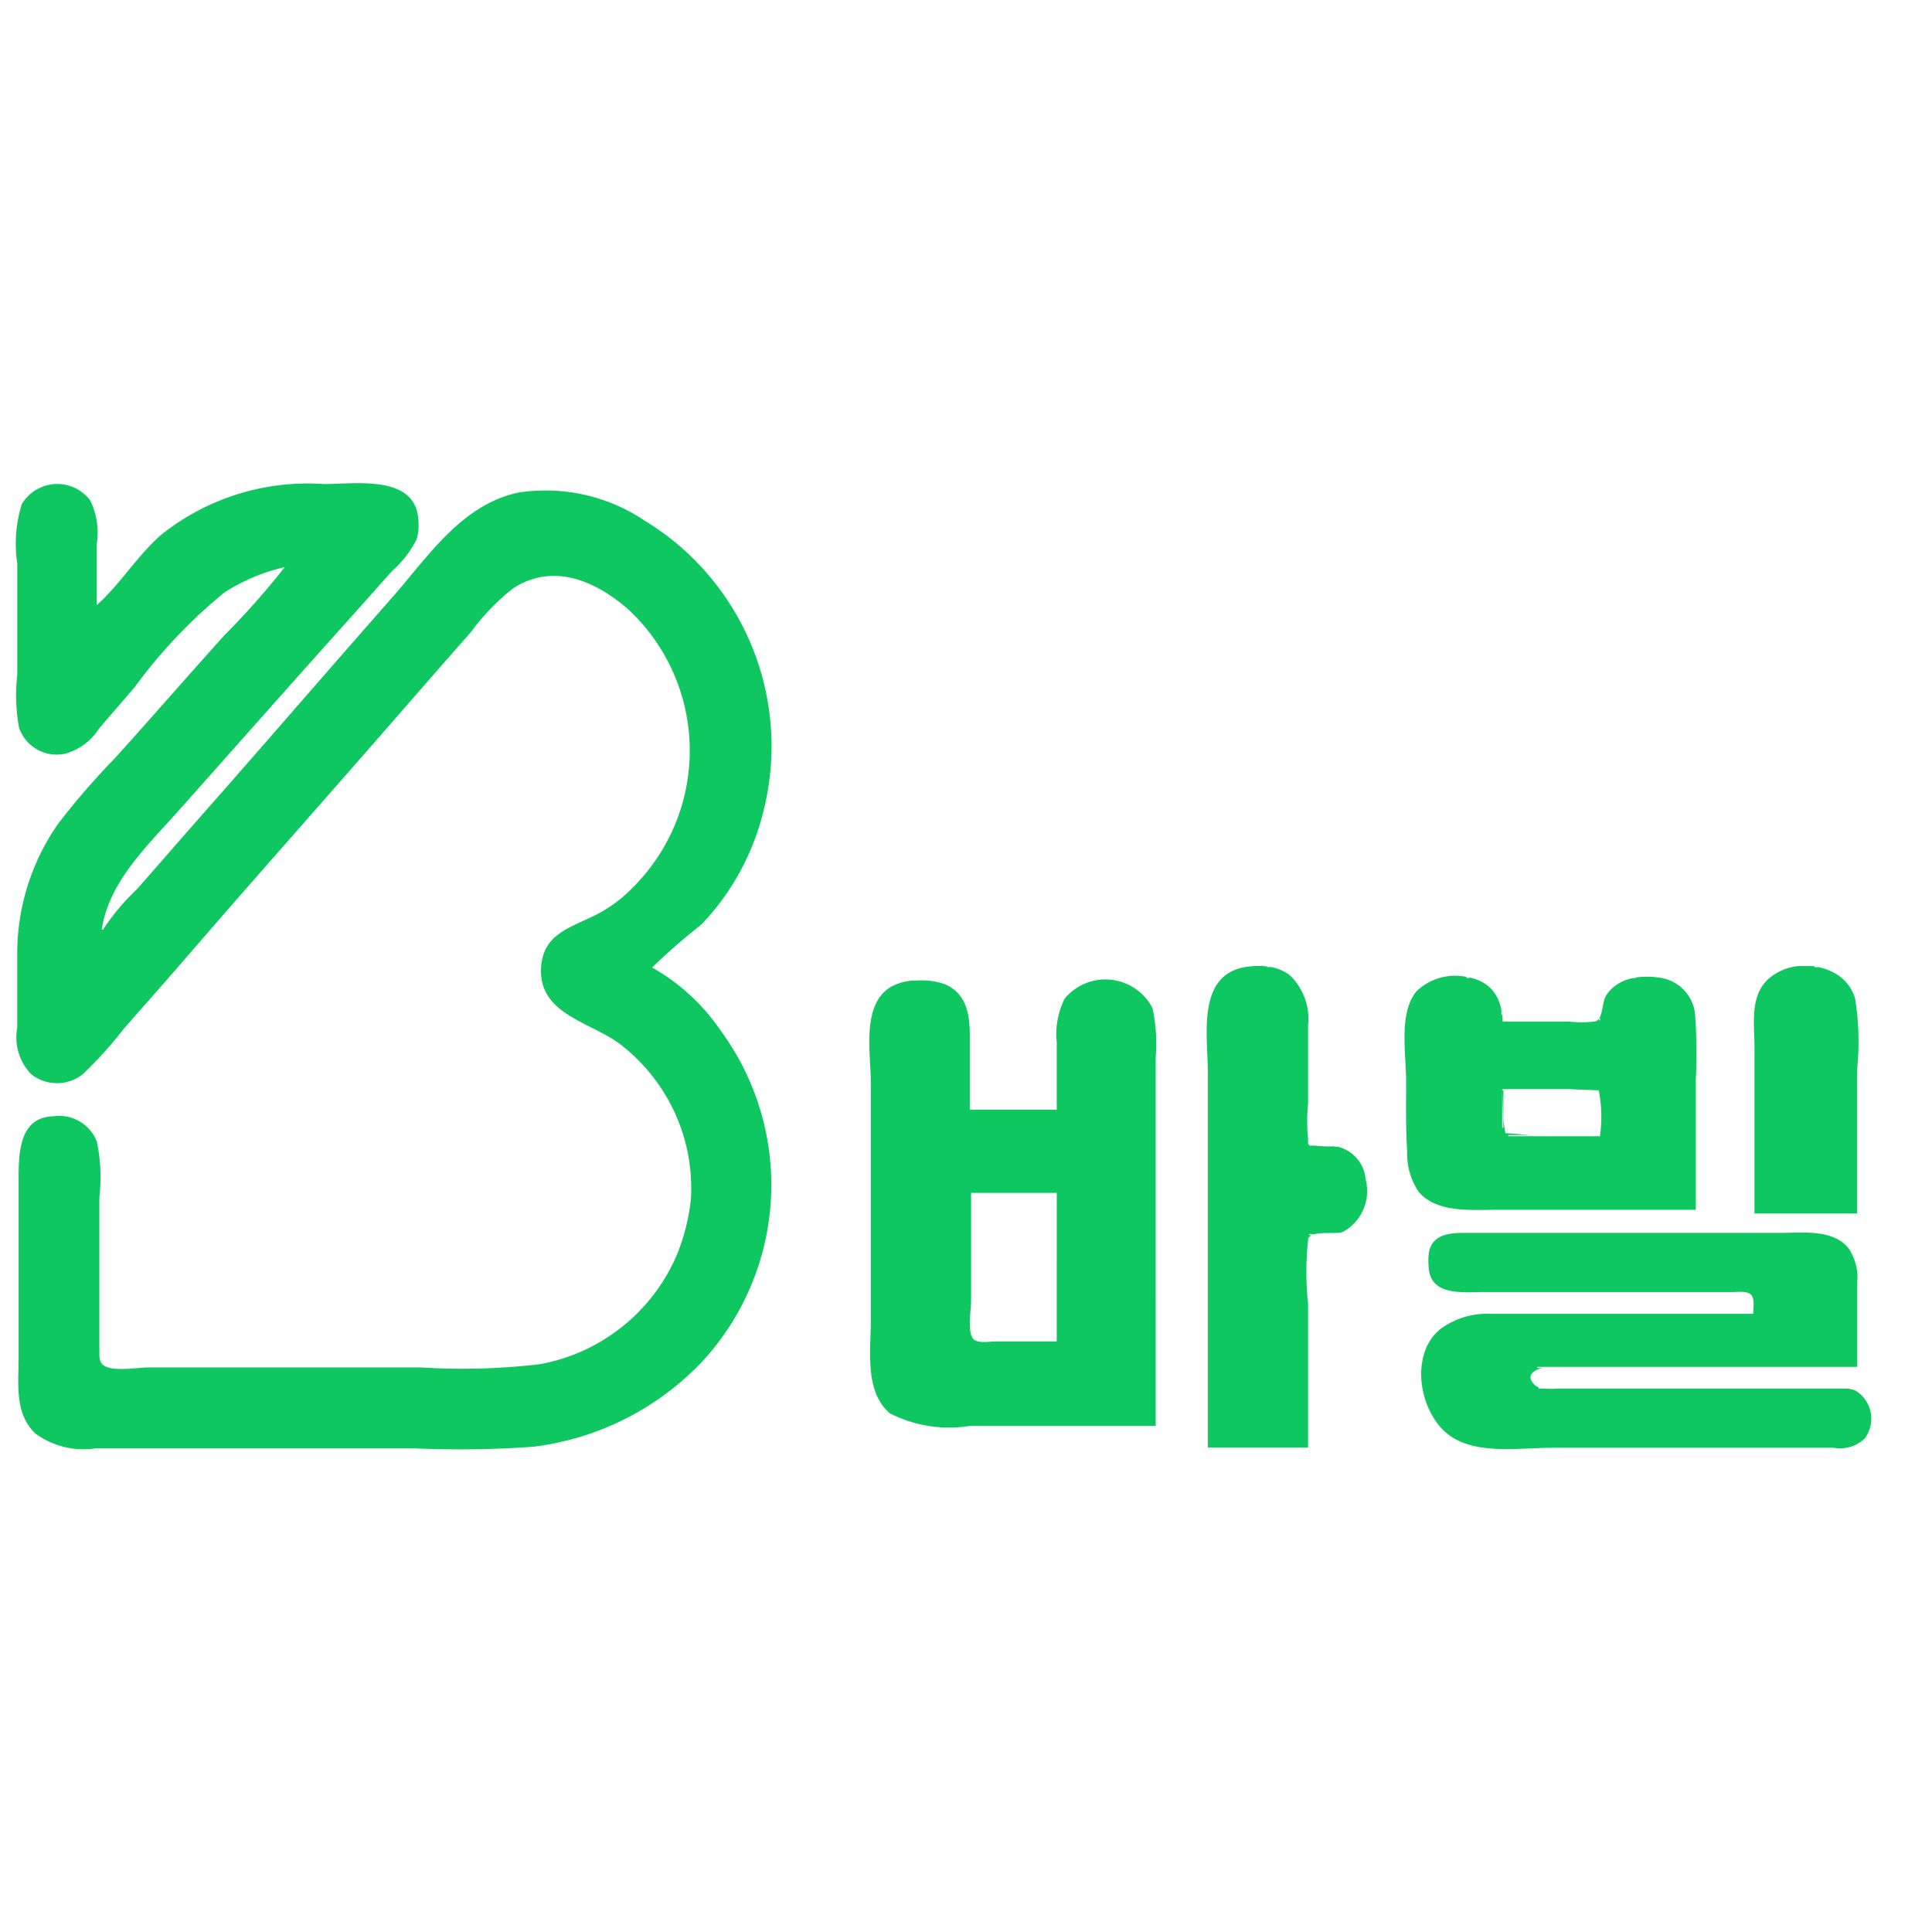 <svg id="SvgjsSvg1001" width="288" height="288" xmlns="http://www.w3.org/2000/svg" version="1.1" xmlns:xlink="http://www.w3.org/1999/xlink" xmlns:svgjs="http://svgjs.com/svgjs"><defs id="SvgjsDefs1002"></defs><g id="SvgjsG1008" transform="matrix(1,0,0,1,0,0)"><svg xmlns="http://www.w3.org/2000/svg" width="288" height="288" viewBox="0 0 60 30"><g transform="translate(-194 -139)" fill="#364f6b" class="color000 svgShape"><rect width="60" height="30" fill="none" data-name="사각형 1368" transform="translate(194 139)"></rect><path fill="#0fc760" d="M-1571.589-763.564a24.176,24.176,0,0,1-1.875,2.116c-1.135,1.261-2.249,2.541-3.384,3.8a23.223,23.223,0,0,0-1.768,2.038,7.038,7.038,0,0,0-1.282,4.115v2.234a1.652,1.652,0,0,0,.431,1.442,1.29,1.29,0,0,0,1.607,0,12.533,12.533,0,0,0,1.265-1.4c.615-.705,1.241-1.406,1.854-2.116,2.244-2.6,4.531-5.167,6.786-7.76q1.075-1.234,2.161-2.469a6.862,6.862,0,0,1,1.3-1.344c1.24-.8,2.547-.236,3.567.65a5.994,5.994,0,0,1,.106,8.683,4.226,4.226,0,0,1-1.125.819c-.793.4-1.638.589-1.685,1.657-.06,1.458,1.6,1.663,2.508,2.391a5.637,5.637,0,0,1,2.149,4.742,6.348,6.348,0,0,1-.44,1.764,5.746,5.746,0,0,1-4.256,3.392,20.574,20.574,0,0,1-3.684.1h-8.466c-.343,0-1.121.144-1.4-.068-.149-.113-.127-.315-.127-.48v-4.742a5.411,5.411,0,0,0-.078-1.724,1.258,1.258,0,0,0-1.372-.783c-1.071.031-1.058,1.233-1.058,2v5.487c0,.812-.132,1.727.509,2.352a2.506,2.506,0,0,0,1.881.47h9.876a31.726,31.726,0,0,0,3.723-.05,8.679,8.679,0,0,0,5.25-2.654,8.088,8.088,0,0,0,.565-10.268,6.327,6.327,0,0,0-2.131-1.96,19.992,19.992,0,0,1,1.528-1.332,7.733,7.733,0,0,0,1.921-3.488,8.2,8.2,0,0,0-3.684-9.061,5.514,5.514,0,0,0-3.919-.868c-1.77.378-2.8,1.988-3.925,3.266-2.007,2.279-3.992,4.585-6,6.859-.642.73-1.278,1.465-1.921,2.195a6.912,6.912,0,0,0-1.052,1.254h-.039c.215-1.463,1.371-2.559,2.306-3.606,1.783-2,3.552-4.006,5.343-6,.457-.508.909-1.019,1.365-1.529a3.372,3.372,0,0,0,.762-.98,1.439,1.439,0,0,0,.061-.51c-.007-1.529-1.91-1.215-2.939-1.215a7.3,7.3,0,0,0-5.056,1.579c-.748.655-1.265,1.533-2,2.183v-1.881a2.3,2.3,0,0,0-.2-1.372,1.281,1.281,0,0,0-2.125.117,4.1,4.1,0,0,0-.14,1.842v3.449a5.7,5.7,0,0,0,.053,1.646,1.236,1.236,0,0,0,1.436.811,1.8,1.8,0,0,0,1.042-.772c.369-.431.747-.861,1.114-1.293a16.016,16.016,0,0,1,2.783-2.938A5.866,5.866,0,0,1-1571.589-763.564Z" data-name="패스 5224" transform="translate(1774.433 905.177)" class="colorfff svgShape"></path><g data-name="그룹 1930" transform="translate(221 154)" fill="#364f6b" class="color000 svgShape"><path fill="#0fc760" d="M-329.285,2368.739c-.175.065-.629,0-.89.072l-.16-.008v.037h.079a.184.184,0,0,0-.1.115c0,.006,0,.011,0,.017l-.008-.131V2369a9.183,9.183,0,0,0,0,1.976v4.461h-3.111v-11.621c0-1.137-.375-3.083,1.2-3.309l.043-.006c.084-.01.168-.018.252-.022h.148c.052,0,.1.005.157.012l.037,0v.022h.112l-.017-.006a1.548,1.548,0,0,1,.34.1c.024.01.048.022.071.034s.057.03.085.047a1.178,1.178,0,0,1,.121.084,1.873,1.873,0,0,1,.562,1.537v2.437a5.608,5.608,0,0,0,0,1.113v.161h.037v.038h.171a3.818,3.818,0,0,0,.616.022v.015h.107a1.137,1.137,0,0,1,.857,1.012A1.446,1.446,0,0,1-329.285,2368.739Z" data-name="패스 5225" transform="translate(343.988 -2360.48)" class="colorfff svgShape"></path><path fill="#0fc760" d="M123.239,2363.724v4.461h-3.186v-5.173c0-.7-.15-1.556.412-2.093a1.641,1.641,0,0,1,.975-.419h.385c.034,0,.069.007.1.013v.024h.112l-.032-.011a1.81,1.81,0,0,1,.352.105,1.359,1.359,0,0,1,.141.066,1.328,1.328,0,0,1,.681.813A8.654,8.654,0,0,1,123.239,2363.724Z" data-name="패스 5226" transform="translate(-92.566 -2360.499)" class="colorfff svgShape"></path><path fill="#0fc760" d="M-160.789,2369.971a1.274,1.274,0,0,0-1.1-1.1h0c-.04-.007-.081-.013-.122-.017s-.1-.009-.147-.011l.035,0h-.3v0a2.117,2.117,0,0,0-.23.027l.043.014h-.112c-.034.007-.069.015-.1.025a1.355,1.355,0,0,0-.4.182,1.1,1.1,0,0,0-.338.356c-.086.146-.094.479-.186.658h0l.018.091h-.037v-.058a.188.188,0,0,1-.081.073.342.342,0,0,1-.048.017l.129.005h-.146a3.375,3.375,0,0,1-.791,0h-2.062a2.183,2.183,0,0,0-.016-.225h-.021v-.113l.008.024c-.008-.049-.019-.1-.031-.145h0a1.218,1.218,0,0,0-.355-.617,1.294,1.294,0,0,0-.494-.262h0a1.747,1.747,0,0,0-.2-.046l.1.033h-.112v-.035a1.727,1.727,0,0,0-1.555.449c-.557.674-.319,1.955-.319,2.772,0,.738-.017,1.477.034,2.212a2.08,2.08,0,0,0,.353,1.237c.55.665,1.643.562,2.424.562h6.185v-4.049A16.517,16.517,0,0,0-160.789,2369.971Zm-2.951,3.824h-2.849v-.038h.675l-.765-.06-.06-.39v-.937h-.037l.037,1.162h-.037v-1.2h2.062l.937.037A4.3,4.3,0,0,1-163.74,2373.794Z" data-name="패스 5227" transform="translate(186.428 -2368.508)" class="colorfff svgShape"></path><path fill="#0fc760" d="M-603.906,2372.567a1.644,1.644,0,0,0-2.73-.3,2.462,2.462,0,0,0-.246,1.35v2.1h-2.7v-2.287c0-.637-.085-1.3-.75-1.6a2.083,2.083,0,0,0-.862-.126,1.644,1.644,0,0,0-.825.191c-.937.541-.637,2.051-.637,2.958v7.423c0,.917-.2,2.215.6,2.874a4.029,4.029,0,0,0,2.474.387h5.773V2374.1A5.3,5.3,0,0,0-603.906,2372.567Zm-2.976,10.346h-1.874c-.187,0-.548.068-.7-.06-.213-.179-.087-.915-.087-1.177V2378.3h2.662Z" data-name="패스 5228" transform="translate(612.7 -2371.254)" class="colorfff svgShape"></path><path fill="#0fc760" d="M-141.775,2587.6a1.085,1.085,0,0,1-.96.3h-8.772c-.966,0-2.216.211-3.074-.318-1.02-.629-1.394-2.562-.375-3.374a2.443,2.443,0,0,1,1.539-.469h8.17c0-.164.055-.45-.06-.584s-.409-.091-.577-.091h-7.722c-.684,0-1.7.137-1.724-.825a2.023,2.023,0,0,1,.013-.413c.124-.637.8-.6,1.3-.6h9.6c.675,0,1.667-.127,2.137.489a1.616,1.616,0,0,1,.264,1.031v2.641h-9.934v.037h.143c-.262.068-.51.233-.24.51a.388.388,0,0,0,.137.09h0v.038h.157a3.522,3.522,0,0,0,.443,0h8.991l.081.012a.706.706,0,0,1,.184.059A1.028,1.028,0,0,1-141.775,2587.6Z" data-name="패스 5229" transform="translate(172.695 -2572.938)" class="colorfff svgShape"></path></g></g></svg></g></svg>